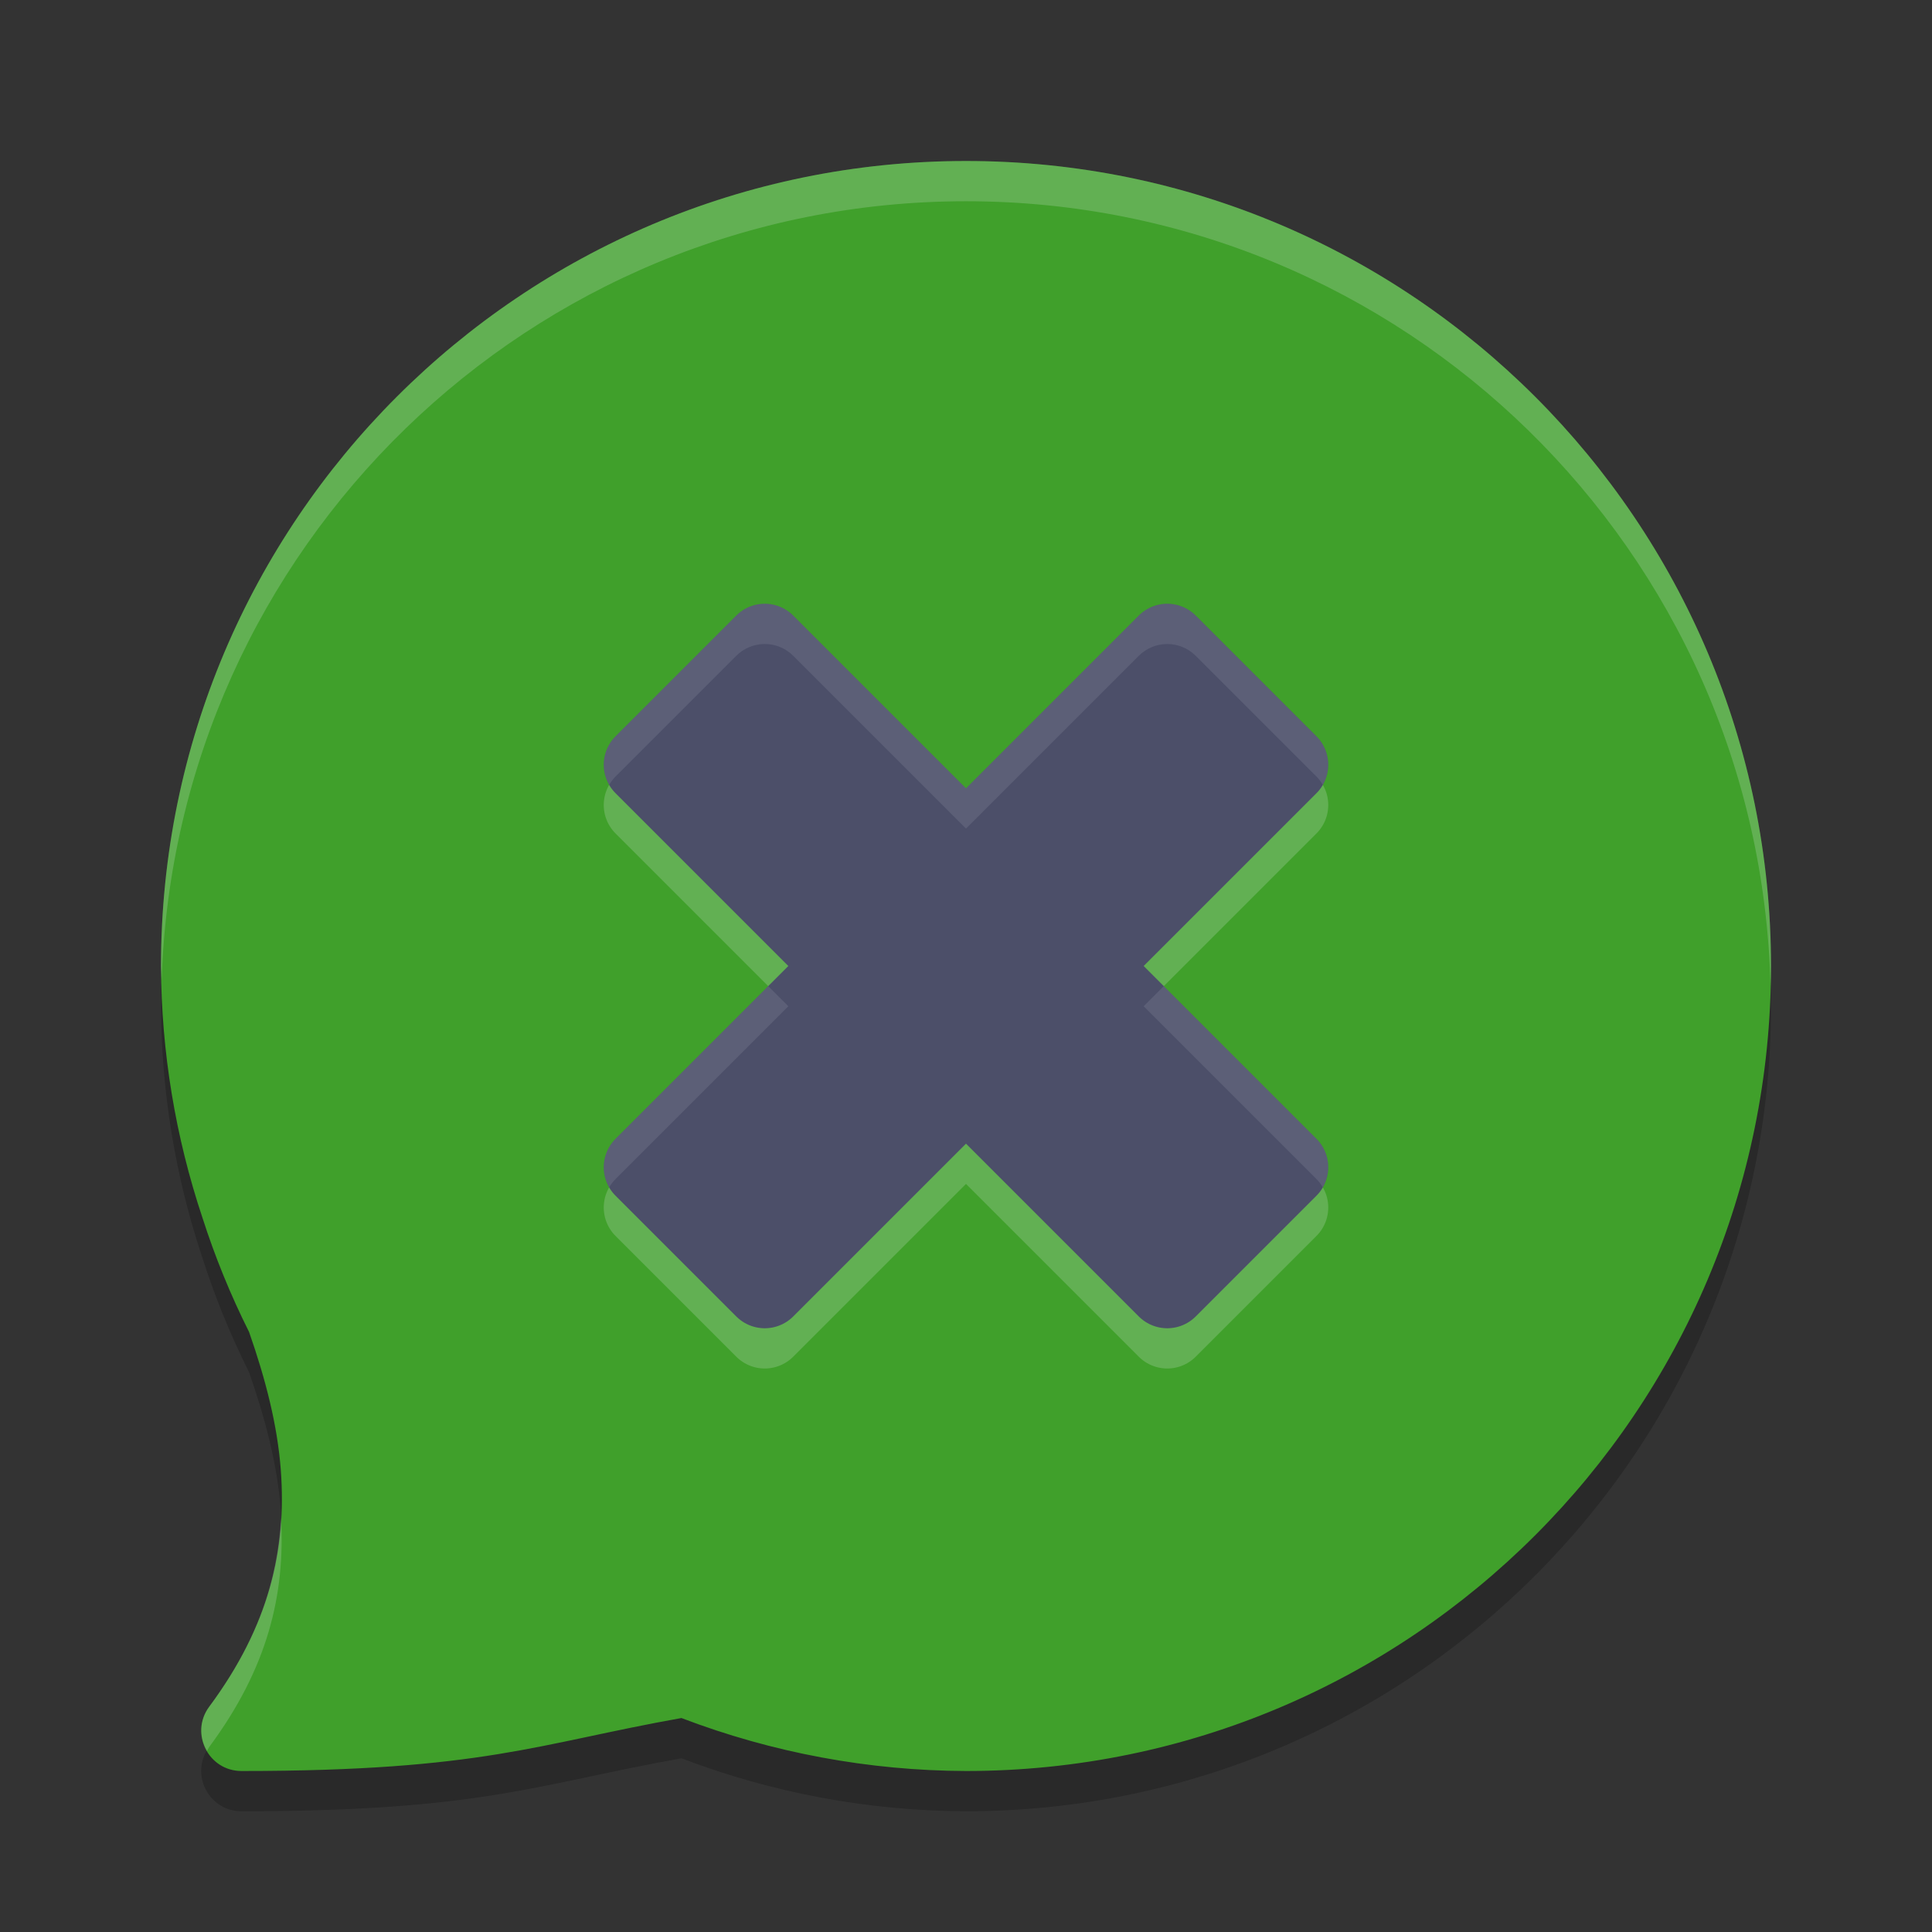 <svg xmlns="http://www.w3.org/2000/svg" width="48" height="48" version="1.1">
 <rect width="100%" height="100%" fill="#333333" stroke="none"/>
 <path style="opacity:0.2" d="M 24,5 C 12.954,5 4,13.954 4,25 4.009,27.13 4.357,29.244 5.033,31.264 5.345,32.235 5.731,33.18 6.188,34.092 6.597,35.26 6.894,36.408 6.977,37.527 7.121,39.489 6.703,41.374 5.197,43.404 4.708,44.064 5.178,45 6,45 12,45 13.356,44.322 16.93,43.684 19.188,44.546 21.583,44.992 24,45 35.046,45 44,36.046 44,25 44,13.954 35.046,5 24,5 Z"/>
 <path style="fill:#40a02b" d="M 24,4 C 12.954,4 4,12.954 4,24 4.009,26.13 4.357,28.244 5.033,30.264 5.345,31.235 5.731,32.18 6.188,33.092 6.597,34.26 6.894,35.408 6.977,36.527 7.121,38.489 6.703,40.374 5.197,42.404 4.708,43.064 5.178,44 6,44 12,44 13.356,43.322 16.93,42.684 19.188,43.546 21.583,43.992 24,44 35.046,44 44,35.046 44,24 44,12.954 35.046,4 24,4 Z"/>
 <path style="stroke:#eff1f5;stroke-width:2;stroke-linejoin:round;opacity:0.2" d="M 24,28 29,33 32,30 27,25 32,20 29,17 24,22 19,17 16,20 21,25 16,30 19,33 Z"/>
 <path style="fill:#4c4f69;stroke:#4c4f69;stroke-width:2;stroke-linejoin:round" d="M 24,27 29,32 32,29 27,24 32,19 29,16 24,21 19,16 16,19 21,24 16,29 19,32 Z"/>
 <path style="opacity:0.1;fill:#eff1f5" d="M 18.984,15 C 18.724,15.004 18.477,15.109 18.293,15.293 L 15.293,18.293 C 14.973,18.613 14.909,19.108 15.135,19.5 15.178,19.424 15.232,19.355 15.293,19.293 L 18.293,16.293 C 18.477,16.109 18.724,16.004 18.984,16 19.255,15.996 19.516,16.101 19.707,16.293 L 24,20.586 28.293,16.293 C 28.684,15.903 29.316,15.903 29.707,16.293 L 32.707,19.293 C 32.768,19.355 32.822,19.424 32.865,19.5 33.091,19.108 33.027,18.613 32.707,18.293 L 29.707,15.293 C 29.316,14.903 28.684,14.903 28.293,15.293 L 24,19.586 19.707,15.293 C 19.516,15.101 19.255,14.996 18.984,15 Z M 19.086,24.5 15.293,28.293 C 14.973,28.613 14.909,29.108 15.135,29.5 15.178,29.424 15.232,29.355 15.293,29.293 L 19.586,25 Z M 28.914,24.5 28.414,25 32.707,29.293 C 32.768,29.355 32.822,29.424 32.865,29.5 33.091,29.108 33.027,28.613 32.707,28.293 Z"/>
 <path style="opacity:0.2;fill:#eff1f5" d="M 24 4 C 12.954 4 4 12.954 4 24 C 4 24.12 4.013 24.239 4.016 24.359 C 4.355 13.611 13.169 5 24 5 C 34.878 5 43.722 13.686 43.988 24.5 C 43.992 24.333 44 24.168 44 24 C 44 12.954 35.046 4 24 4 z M 6.982 37.711 C 6.899 39.258 6.398 40.785 5.197 42.404 C 4.938 42.754 4.954 43.178 5.143 43.502 C 5.162 43.469 5.174 43.436 5.197 43.404 C 6.656 41.438 7.088 39.607 6.982 37.711 z"/>
</svg>

